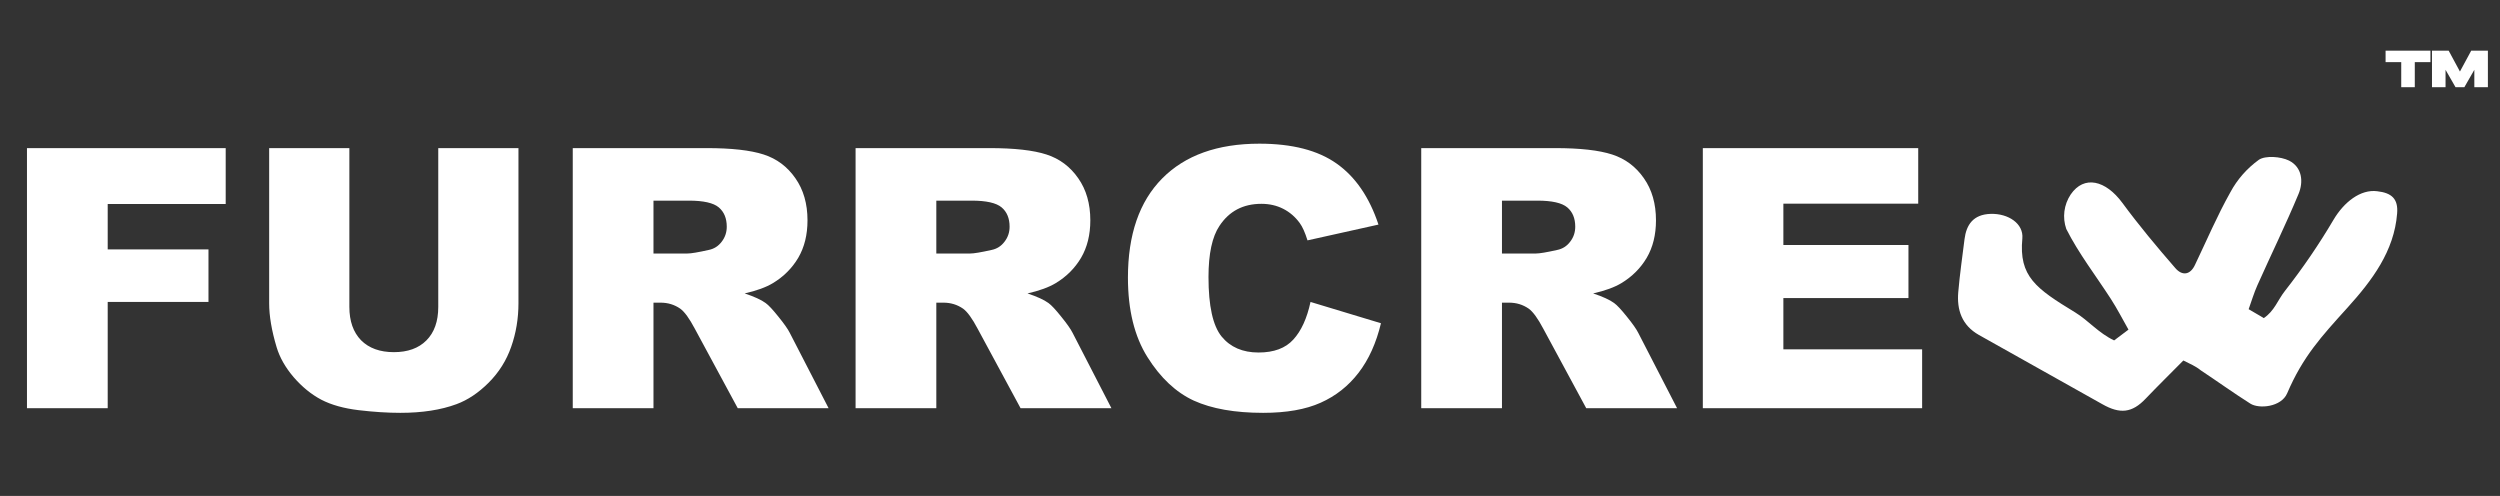 <svg width="247" height="49" viewBox="0 0 247 49" fill="none" xmlns="http://www.w3.org/2000/svg">
<rect x="0" y="0" width="247" height="49" fill="#333333" stroke="none"/>
<path d="M2.665 14.633H22.299V20.156H10.641V24.643H20.598V29.832H10.641V40.333H2.665V14.633ZM43.3 14.633H51.224V29.955C51.224 31.474 50.984 32.912 50.505 34.267C50.037 35.611 49.295 36.792 48.279 37.809C47.273 38.814 46.216 39.521 45.106 39.93C43.563 40.502 41.711 40.789 39.548 40.789C38.298 40.789 36.931 40.701 35.446 40.526C33.974 40.35 32.741 40.006 31.747 39.492C30.754 38.966 29.843 38.224 29.013 37.265C28.195 36.307 27.634 35.319 27.33 34.303C26.839 32.666 26.593 31.217 26.593 29.955V14.633H34.517V30.323C34.517 31.726 34.903 32.824 35.674 33.619C36.457 34.402 37.538 34.793 38.917 34.793C40.285 34.793 41.354 34.408 42.125 33.636C42.908 32.853 43.3 31.749 43.3 30.323V14.633ZM56.588 40.333V14.633H69.823C72.278 14.633 74.153 14.844 75.451 15.265C76.748 15.685 77.794 16.468 78.588 17.614C79.383 18.747 79.781 20.132 79.781 21.768C79.781 23.194 79.477 24.427 78.869 25.467C78.261 26.496 77.426 27.331 76.362 27.974C75.684 28.383 74.755 28.722 73.575 28.991C74.522 29.306 75.211 29.622 75.643 29.938C75.936 30.148 76.356 30.598 76.906 31.287C77.466 31.977 77.841 32.509 78.028 32.883L81.867 40.333H72.891L68.649 32.479C68.111 31.463 67.632 30.802 67.211 30.498C66.639 30.101 65.99 29.902 65.265 29.902H64.564V40.333H56.588ZM64.564 25.047H67.912C68.275 25.047 68.976 24.93 70.016 24.696C70.542 24.591 70.969 24.322 71.296 23.89C71.635 23.457 71.804 22.96 71.804 22.399C71.804 21.57 71.541 20.933 71.015 20.489C70.49 20.045 69.502 19.823 68.053 19.823H64.564V25.047ZM84.531 40.333V14.633H97.767C100.221 14.633 102.097 14.844 103.394 15.265C104.691 15.685 105.737 16.468 106.532 17.614C107.327 18.747 107.724 20.132 107.724 21.768C107.724 23.194 107.42 24.427 106.812 25.467C106.205 26.496 105.369 27.331 104.305 27.974C103.628 28.383 102.699 28.722 101.518 28.991C102.465 29.306 103.154 29.622 103.587 29.938C103.879 30.148 104.3 30.598 104.849 31.287C105.41 31.977 105.784 32.509 105.971 32.883L109.81 40.333H100.834L96.592 32.479C96.055 31.463 95.575 30.802 95.155 30.498C94.582 30.101 93.933 29.902 93.209 29.902H92.508V40.333H84.531ZM92.508 25.047H95.856C96.218 25.047 96.919 24.93 97.96 24.696C98.485 24.591 98.912 24.322 99.239 23.89C99.578 23.457 99.748 22.96 99.748 22.399C99.748 21.57 99.485 20.933 98.959 20.489C98.433 20.045 97.445 19.823 95.996 19.823H92.508V25.047ZM129.479 29.832L136.439 31.936C135.971 33.888 135.235 35.518 134.23 36.827C133.225 38.136 131.974 39.123 130.478 39.79C128.994 40.456 127.101 40.789 124.798 40.789C122.005 40.789 119.721 40.386 117.944 39.579C116.179 38.761 114.654 37.33 113.369 35.284C112.083 33.239 111.44 30.621 111.44 27.431C111.44 23.177 112.568 19.91 114.824 17.631C117.091 15.341 120.293 14.195 124.43 14.195C127.668 14.195 130.209 14.85 132.056 16.159C133.914 17.468 135.293 19.478 136.193 22.189L129.181 23.749C128.936 22.966 128.679 22.394 128.41 22.031C127.966 21.424 127.422 20.956 126.779 20.629C126.137 20.302 125.418 20.138 124.623 20.138C122.823 20.138 121.444 20.863 120.486 22.312C119.761 23.387 119.399 25.076 119.399 27.378C119.399 30.23 119.832 32.187 120.696 33.251C121.561 34.303 122.777 34.828 124.343 34.828C125.862 34.828 127.007 34.402 127.779 33.549C128.562 32.696 129.128 31.457 129.479 29.832ZM140.418 40.333V14.633H153.653C156.108 14.633 157.983 14.844 159.281 15.265C160.578 15.685 161.624 16.468 162.419 17.614C163.213 18.747 163.611 20.132 163.611 21.768C163.611 23.194 163.307 24.427 162.699 25.467C162.091 26.496 161.256 27.331 160.192 27.974C159.514 28.383 158.585 28.722 157.405 28.991C158.352 29.306 159.041 29.622 159.473 29.938C159.766 30.148 160.186 30.598 160.736 31.287C161.297 31.977 161.671 32.509 161.858 32.883L165.697 40.333H156.721L152.479 32.479C151.941 31.463 151.462 30.802 151.041 30.498C150.469 30.101 149.82 29.902 149.096 29.902H148.394V40.333H140.418ZM148.394 25.047H151.743C152.105 25.047 152.806 24.93 153.846 24.696C154.372 24.591 154.799 24.322 155.126 23.89C155.465 23.457 155.634 22.96 155.634 22.399C155.634 21.57 155.371 20.933 154.845 20.489C154.32 20.045 153.332 19.823 151.883 19.823H148.394V25.047ZM168.239 14.633H189.52V20.12H176.197V24.205H188.556V29.447H176.197V34.513H189.906V40.333H168.239V14.633Z" fill="white"/>
<path d="M240.127 5.007V6.14H238.581V8.613H237.242V6.14H235.696V5.007H240.127ZM245.804 5.007V8.613H244.464V6.898L243.48 8.613H242.604L241.62 6.898V8.613H240.281V5.007H241.929L243.042 7.068L244.155 5.007H245.804Z" fill="white"/>
<path d="M215.715 35.616C214.432 36.915 213.187 38.136 211.986 39.393C210.644 40.804 209.458 40.925 207.713 39.936C203.663 37.642 199.569 35.39 195.519 33.096C193.819 32.136 193.327 30.605 193.476 28.861C193.625 27.117 193.879 25.374 194.095 23.63C194.274 22.219 194.945 21.181 196.683 21.131C198.42 21.082 199.942 22.091 199.808 23.56C199.45 27.315 201.143 28.501 205.028 30.866C206.333 31.663 207.325 32.899 208.876 33.633C209.048 33.527 210.122 32.673 210.293 32.567C209.719 31.557 209.19 30.52 208.556 29.539C207.064 27.23 205.364 25.035 204.148 22.621C203.952 22.058 203.889 21.462 203.964 20.874C204.039 20.286 204.249 19.721 204.581 19.219C205.908 17.277 208.041 17.807 209.689 20.044C211.337 22.282 213.09 24.379 214.91 26.475C215.596 27.28 216.401 27.181 216.871 26.157C218.02 23.757 219.056 21.315 220.361 18.993C221.033 17.738 221.994 16.643 223.173 15.788C223.822 15.35 225.336 15.463 226.156 15.866C227.476 16.536 227.588 17.983 227.096 19.162C225.828 22.204 224.374 25.176 223.031 28.183C222.688 28.953 222.45 29.757 222.166 30.548C222.323 30.654 223.509 31.317 223.658 31.43C224.717 30.724 225.03 29.659 225.753 28.741C227.509 26.5 229.111 24.154 230.549 21.717C231.593 19.953 233.226 18.682 234.867 18.894C236.291 19.056 236.955 19.635 236.836 21.089C236.545 24.816 234.367 27.703 231.936 30.393C229.318 33.287 227.528 35.228 225.97 38.863C225.388 40.219 223.195 40.423 222.338 39.88C220.675 38.828 219.079 37.677 217.438 36.59C216.938 36.181 216.379 35.948 215.715 35.616Z" fill="white"/>
</svg>
